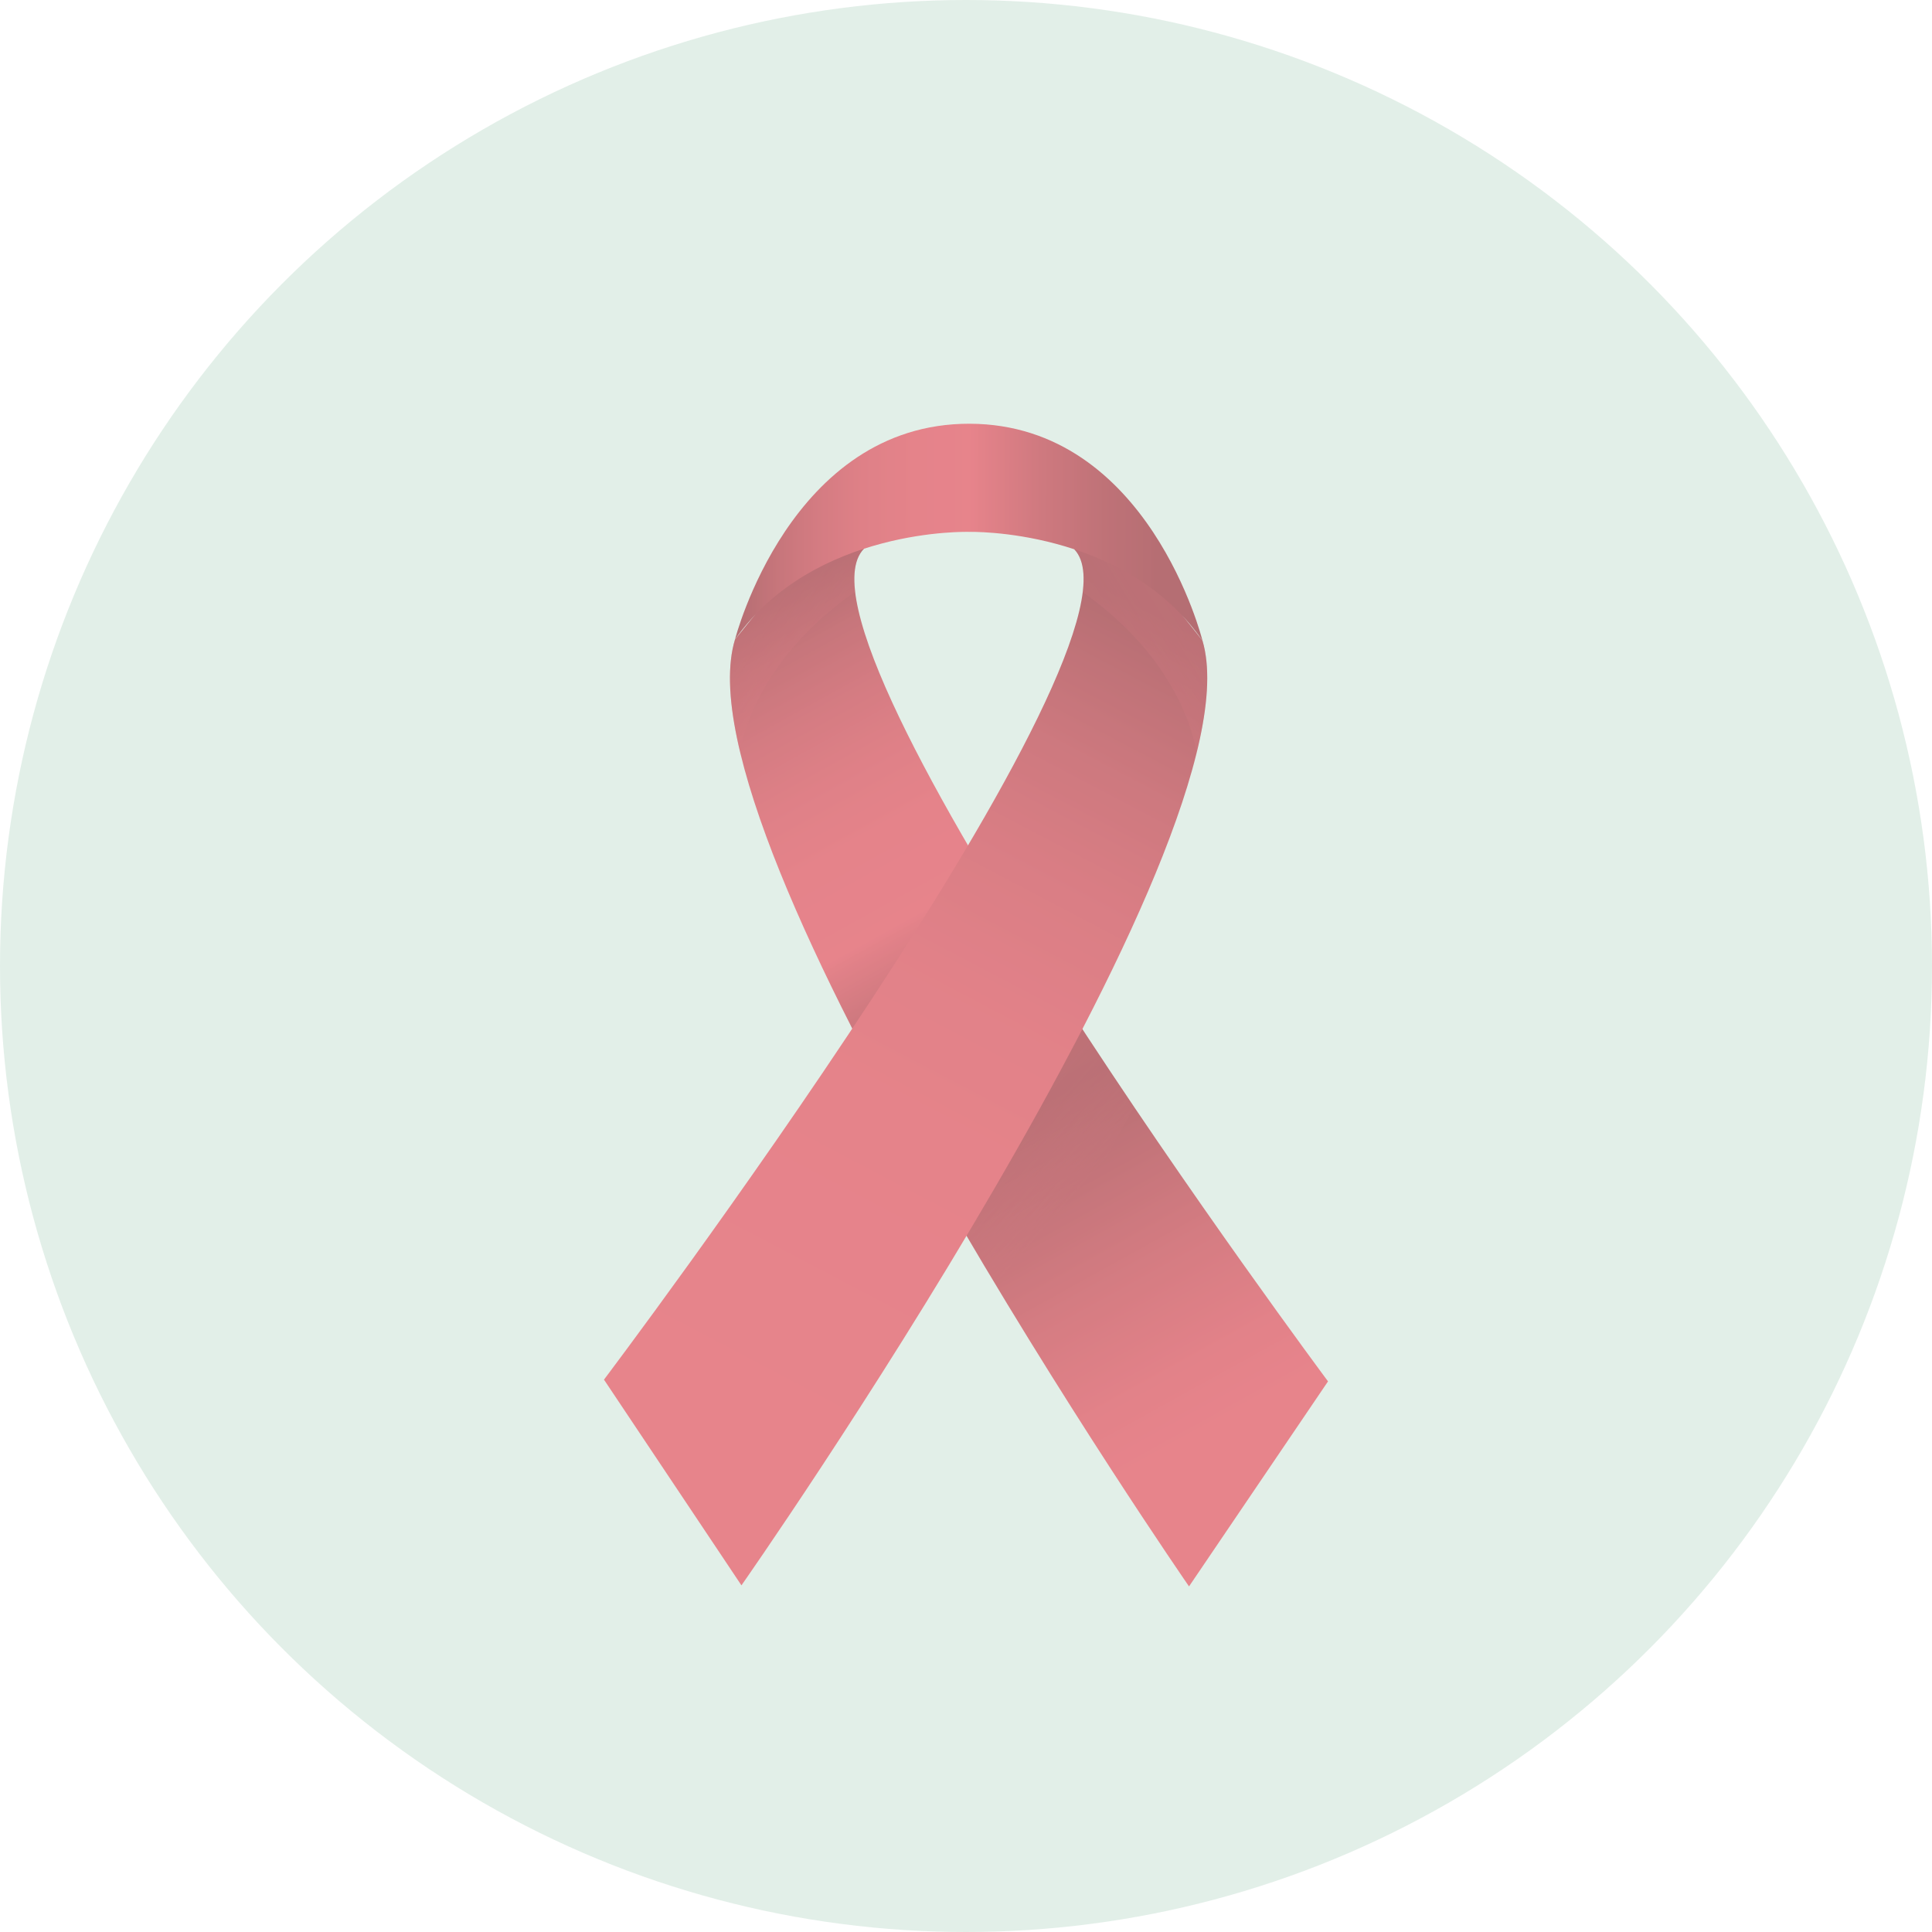 <?xml version="1.0" encoding="UTF-8"?>
<svg xmlns="http://www.w3.org/2000/svg" xmlns:xlink="http://www.w3.org/1999/xlink" viewBox="0 0 200.98 200.98">
  <defs>
    <style>
      .cls-1, .cls-2 {
        isolation: isolate;
      }

      .cls-3 {
        fill: url(#Degradado_sin_nombre_121-2);
      }

      .cls-3, .cls-4, .cls-5 {
        mix-blend-mode: multiply;
        opacity: .3;
      }

      .cls-6 {
        fill: url(#Degradado_sin_nombre_136);
      }

      .cls-2 {
        fill: #8dc3a6;
        opacity: .25;
      }

      .cls-7 {
        opacity: .6;
      }

      .cls-8 {
        fill: url(#Degradado_sin_nombre_138);
      }

      .cls-4 {
        fill: url(#Degradado_sin_nombre_121-3);
      }

      .cls-5 {
        fill: url(#Degradado_sin_nombre_121);
      }

      .cls-9 {
        fill: url(#Degradado_sin_nombre_127);
      }
    </style>
    <linearGradient id="Degradado_sin_nombre_127" data-name="Degradado sin nombre 127" x1="76.11" y1="62.89" x2="123.54" y2="147.99" gradientTransform="translate(2.89 -.06) rotate(.17)" gradientUnits="userSpaceOnUse">
      <stop offset="0" stop-color="#951623"/>
      <stop offset="0" stop-color="#961623"/>
      <stop offset=".06" stop-color="#b52432"/>
      <stop offset=".13" stop-color="#cc2e3e"/>
      <stop offset=".2" stop-color="#dd3646"/>
      <stop offset=".27" stop-color="#e73a4b"/>
      <stop offset=".37" stop-color="#eb3c4d"/>
      <stop offset=".38" stop-color="#e33849"/>
      <stop offset=".44" stop-color="#c12938"/>
      <stop offset=".5" stop-color="#a81e2c"/>
      <stop offset=".56" stop-color="#9a1825"/>
      <stop offset=".61" stop-color="#951623"/>
      <stop offset=".68" stop-color="#aa1f2d"/>
      <stop offset=".82" stop-color="#cd2f3e"/>
      <stop offset=".93" stop-color="#e33849"/>
      <stop offset="1" stop-color="#eb3c4d"/>
    </linearGradient>
    <linearGradient id="Degradado_sin_nombre_121" data-name="Degradado sin nombre 121" x1="102.66" y1="116.71" x2="110.09" y2="123.18" gradientTransform="translate(2.89 -.06) rotate(.17)" gradientUnits="userSpaceOnUse">
      <stop offset="0" stop-color="#c72839"/>
      <stop offset=".12" stop-color="#c9293a" stop-opacity=".92"/>
      <stop offset=".34" stop-color="#d02d3e" stop-opacity=".72"/>
      <stop offset=".65" stop-color="#dc3344" stop-opacity=".4"/>
      <stop offset="1" stop-color="#eb3c4d" stop-opacity="0"/>
    </linearGradient>
    <linearGradient id="Degradado_sin_nombre_138" data-name="Degradado sin nombre 138" x1="73.85" y1="146.85" x2="117.43" y2="63.34" gradientTransform="translate(2.89 -.06) rotate(.17)" gradientUnits="userSpaceOnUse">
      <stop offset="0" stop-color="#eb3c4d"/>
      <stop offset=".37" stop-color="#e83b4b"/>
      <stop offset=".55" stop-color="#e13748"/>
      <stop offset=".7" stop-color="#d33141"/>
      <stop offset=".82" stop-color="#c02938"/>
      <stop offset=".93" stop-color="#a81e2c"/>
      <stop offset="1" stop-color="#951623"/>
    </linearGradient>
    <linearGradient id="Degradado_sin_nombre_121-2" data-name="Degradado sin nombre 121" x1="76.47" y1="63.93" x2="88.11" y2="71.03" xlink:href="#Degradado_sin_nombre_121"/>
    <linearGradient id="Degradado_sin_nombre_121-3" data-name="Degradado sin nombre 121" x1="-235.52" y1="64.24" x2="-223.89" y2="71.34" gradientTransform="translate(-112.93 -.75) rotate(-179.83) scale(1 -1)" xlink:href="#Degradado_sin_nombre_121"/>
    <linearGradient id="Degradado_sin_nombre_136" data-name="Degradado sin nombre 136" x1="73.77" y1="55.11" x2="122.4" y2="55.11" gradientTransform="translate(2.89 -.06) rotate(.17)" gradientUnits="userSpaceOnUse">
      <stop offset="0" stop-color="#951623"/>
      <stop offset="0" stop-color="#961623"/>
      <stop offset=".09" stop-color="#b52432"/>
      <stop offset=".18" stop-color="#cc2e3e"/>
      <stop offset=".27" stop-color="#dd3646"/>
      <stop offset=".38" stop-color="#e73a4b"/>
      <stop offset=".5" stop-color="#eb3c4d"/>
      <stop offset=".53" stop-color="#e33849"/>
      <stop offset=".66" stop-color="#c12938"/>
      <stop offset=".79" stop-color="#a81e2c"/>
      <stop offset=".9" stop-color="#9a1825"/>
      <stop offset="1" stop-color="#951623"/>
    </linearGradient>
  </defs>
  <g class="cls-1">
    <g id="Layer_1" data-name="Layer 1">
      <g id="OBJECTS">
        <circle class="cls-2" cx="100.49" cy="100.49" r="100.49"/>
      </g>
      <g class="cls-7">
        <path class="cls-9" d="m76.46,66.52c-6.36,20.96,47.23,98.51,47.23,98.51l14.46-21.33s-57.47-77.17-48.28-86.61l-2.9-3.6-10.51,13.04Z"/>
        <path class="cls-5" d="m107.33,98.86c-2.05,6.94-6.88,13.2-13.38,18.12,3.93,7.15,8.09,14.21,12.01,20.62,1.68-3.22,9.58-18.27,12.03-22.42-3.53-5.22-7.18-10.78-10.66-16.31Z"/>
        <path class="cls-8" d="m125.09,66.64c6.21,20.99-47.96,98.28-47.96,98.28l-14.3-21.4s58.05-76.89,48.92-86.38l2.93-3.59,10.41,13.09Z"/>
        <path class="cls-3" d="m88.96,61.54c-.23-2.02.03-3.55.91-4.45l-2.9-3.6-10.51,13.04c-.88,2.9-.61,6.9.51,11.62,1.35-6.47,5.82-12.29,11.99-16.6Z"/>
        <path class="cls-4" d="m112.63,61.6c.25-2.02,0-3.55-.88-4.46l2.93-3.59,10.41,13.08c.86,2.91.56,6.9-.6,11.62-1.3-6.48-5.72-12.32-11.86-16.66Z"/>
        <path class="cls-6" d="m100.86,44.08c-18.66-.04-24.4,22.44-24.4,22.44,8.25-11.7,24.36-11.19,24.36-11.19,0,0,16.11-.43,24.27,11.31,0,0-5.58-22.51-24.23-22.56Z"/>
      </g>
    </g>
  </g>
</svg>